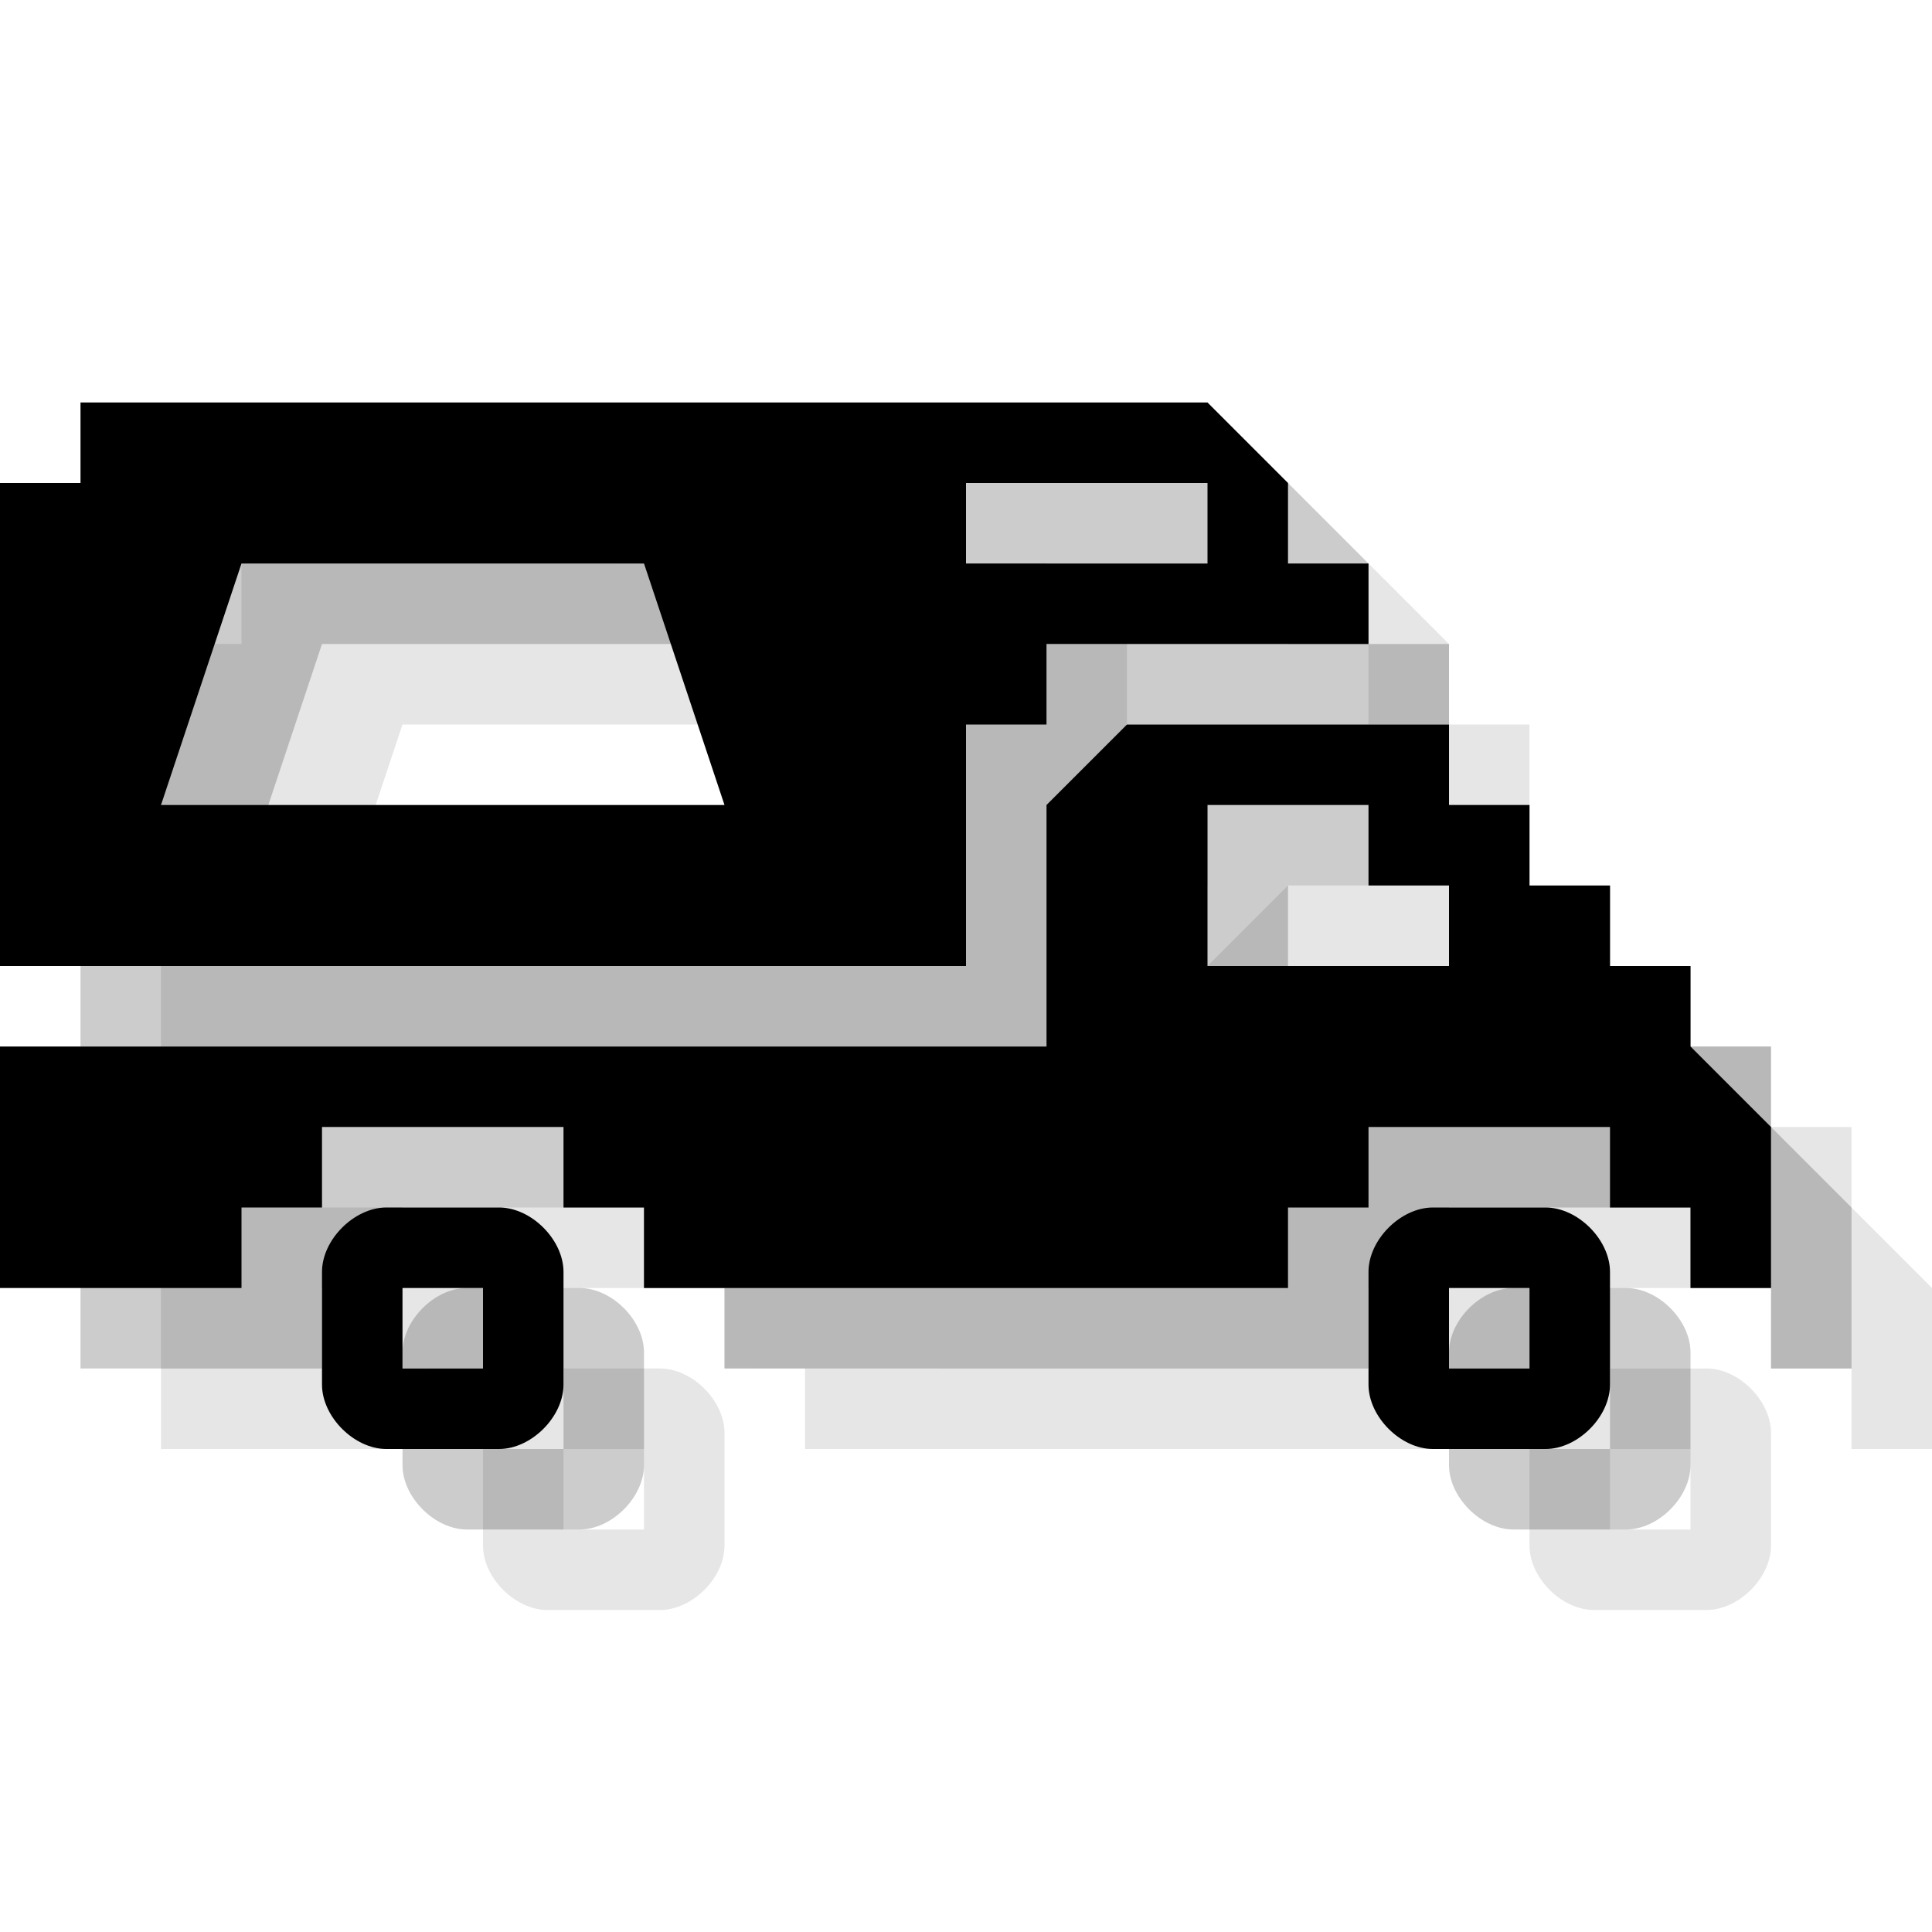 <?xml version="1.0" encoding="utf-8"?>
<!-- Generator: Adobe Illustrator 18.1.1, SVG Export Plug-In . SVG Version: 6.00 Build 0)  -->
<svg version="1.1" id="Icons" xmlns="http://www.w3.org/2000/svg" xmlns:xlink="http://www.w3.org/1999/xlink" x="0px" y="0px"
	 viewBox="0 0 24 24" enable-background="new 0 0 24 24" xml:space="preserve">
<g opacity="0.1">
	<path d="M2,15h13v-3l1-1h4v1h1v1h1v1h1v1l1,1v2h-1v-1h-1v-1h-3v1h-1v1h-8v-1H9v-1H6v1H5v1H2V15z M17,12v2h3v-1h-1v-1H17z"/>
	<path d="M8.2,20H6.8C6.4,20,6,19.6,6,19.2v-1.4C6,17.4,6.4,17,6.8,17h1.4C8.6,17,9,17.4,9,17.8v1.4C9,19.6,8.6,20,8.2,20z M8,18H7
		v1h1V18z"/>
	<path d="M21.2,20h-1.4c-0.4,0-0.8-0.4-0.8-0.8v-1.4c0-0.4,0.4-0.8,0.8-0.8h1.4c0.4,0,0.8,0.4,0.8,0.8v1.4C22,19.6,21.6,20,21.2,20z
		 M21,18h-1v1h1V18z"/>
	<path d="M18,9V8l-1-1H3v1H2v6h12v-3h1v-1h4V9H18z M4,12l1-3h5l1,3H4z M17,9h-3V8h3V9z"/>
</g>
<g opacity="0.2">
	<path d="M1,14h13v-3l1-1h4v1h1v1h1v1h1v1l1,1v2h-1v-1h-1v-1h-3v1h-1v1H9v-1H8v-1H5v1H4v1H1V14z M16,11v2h3v-1h-1v-1H16z"/>
	<path d="M7.2,19H5.8C5.4,19,5,18.6,5,18.2v-1.4C5,16.4,5.4,16,5.8,16h1.4C7.6,16,8,16.4,8,16.8v1.4C8,18.6,7.6,19,7.2,19z M7,17H6
		v1h1V17z"/>
	<path d="M20.2,19h-1.4c-0.4,0-0.8-0.4-0.8-0.8v-1.4c0-0.4,0.4-0.8,0.8-0.8h1.4c0.4,0,0.8,0.4,0.8,0.8v1.4C21,18.6,20.6,19,20.2,19z
		 M20,17h-1v1h1V17z"/>
	<path d="M17,8V7l-1-1H2v1H1v6h12v-3h1V9h4V8H17z M3,11l1-3h5l1,3H3z M16,8h-3V7h3V8z"/>
</g>
<g>
	<path d="M0,13h13v-3l1-1h4v1h1v1h1v1h1v1l1,1v2h-1v-1h-1v-1h-3v1h-1v1H8v-1H7v-1H4v1H3v1H0V13z M15,10v2h3v-1h-1v-1H15z"/>
	<path d="M6.2,18H4.8C4.4,18,4,17.6,4,17.2v-1.4C4,15.4,4.4,15,4.8,15h1.4C6.6,15,7,15.4,7,15.8v1.4C7,17.6,6.6,18,6.2,18z M6,16H5
		v1h1V16z"/>
	<path d="M19.2,18h-1.4c-0.4,0-0.8-0.4-0.8-0.8v-1.4c0-0.4,0.4-0.8,0.8-0.8h1.4c0.4,0,0.8,0.4,0.8,0.8v1.4C20,17.6,19.6,18,19.2,18z
		 M19,16h-1v1h1V16z"/>
	<path d="M16,7V6l-1-1H1v1H0v6h12V9h1V8h4V7H16z M2,10l1-3h5l1,3H2z M15,7h-3V6h3V7z"/>
</g>
</svg>
